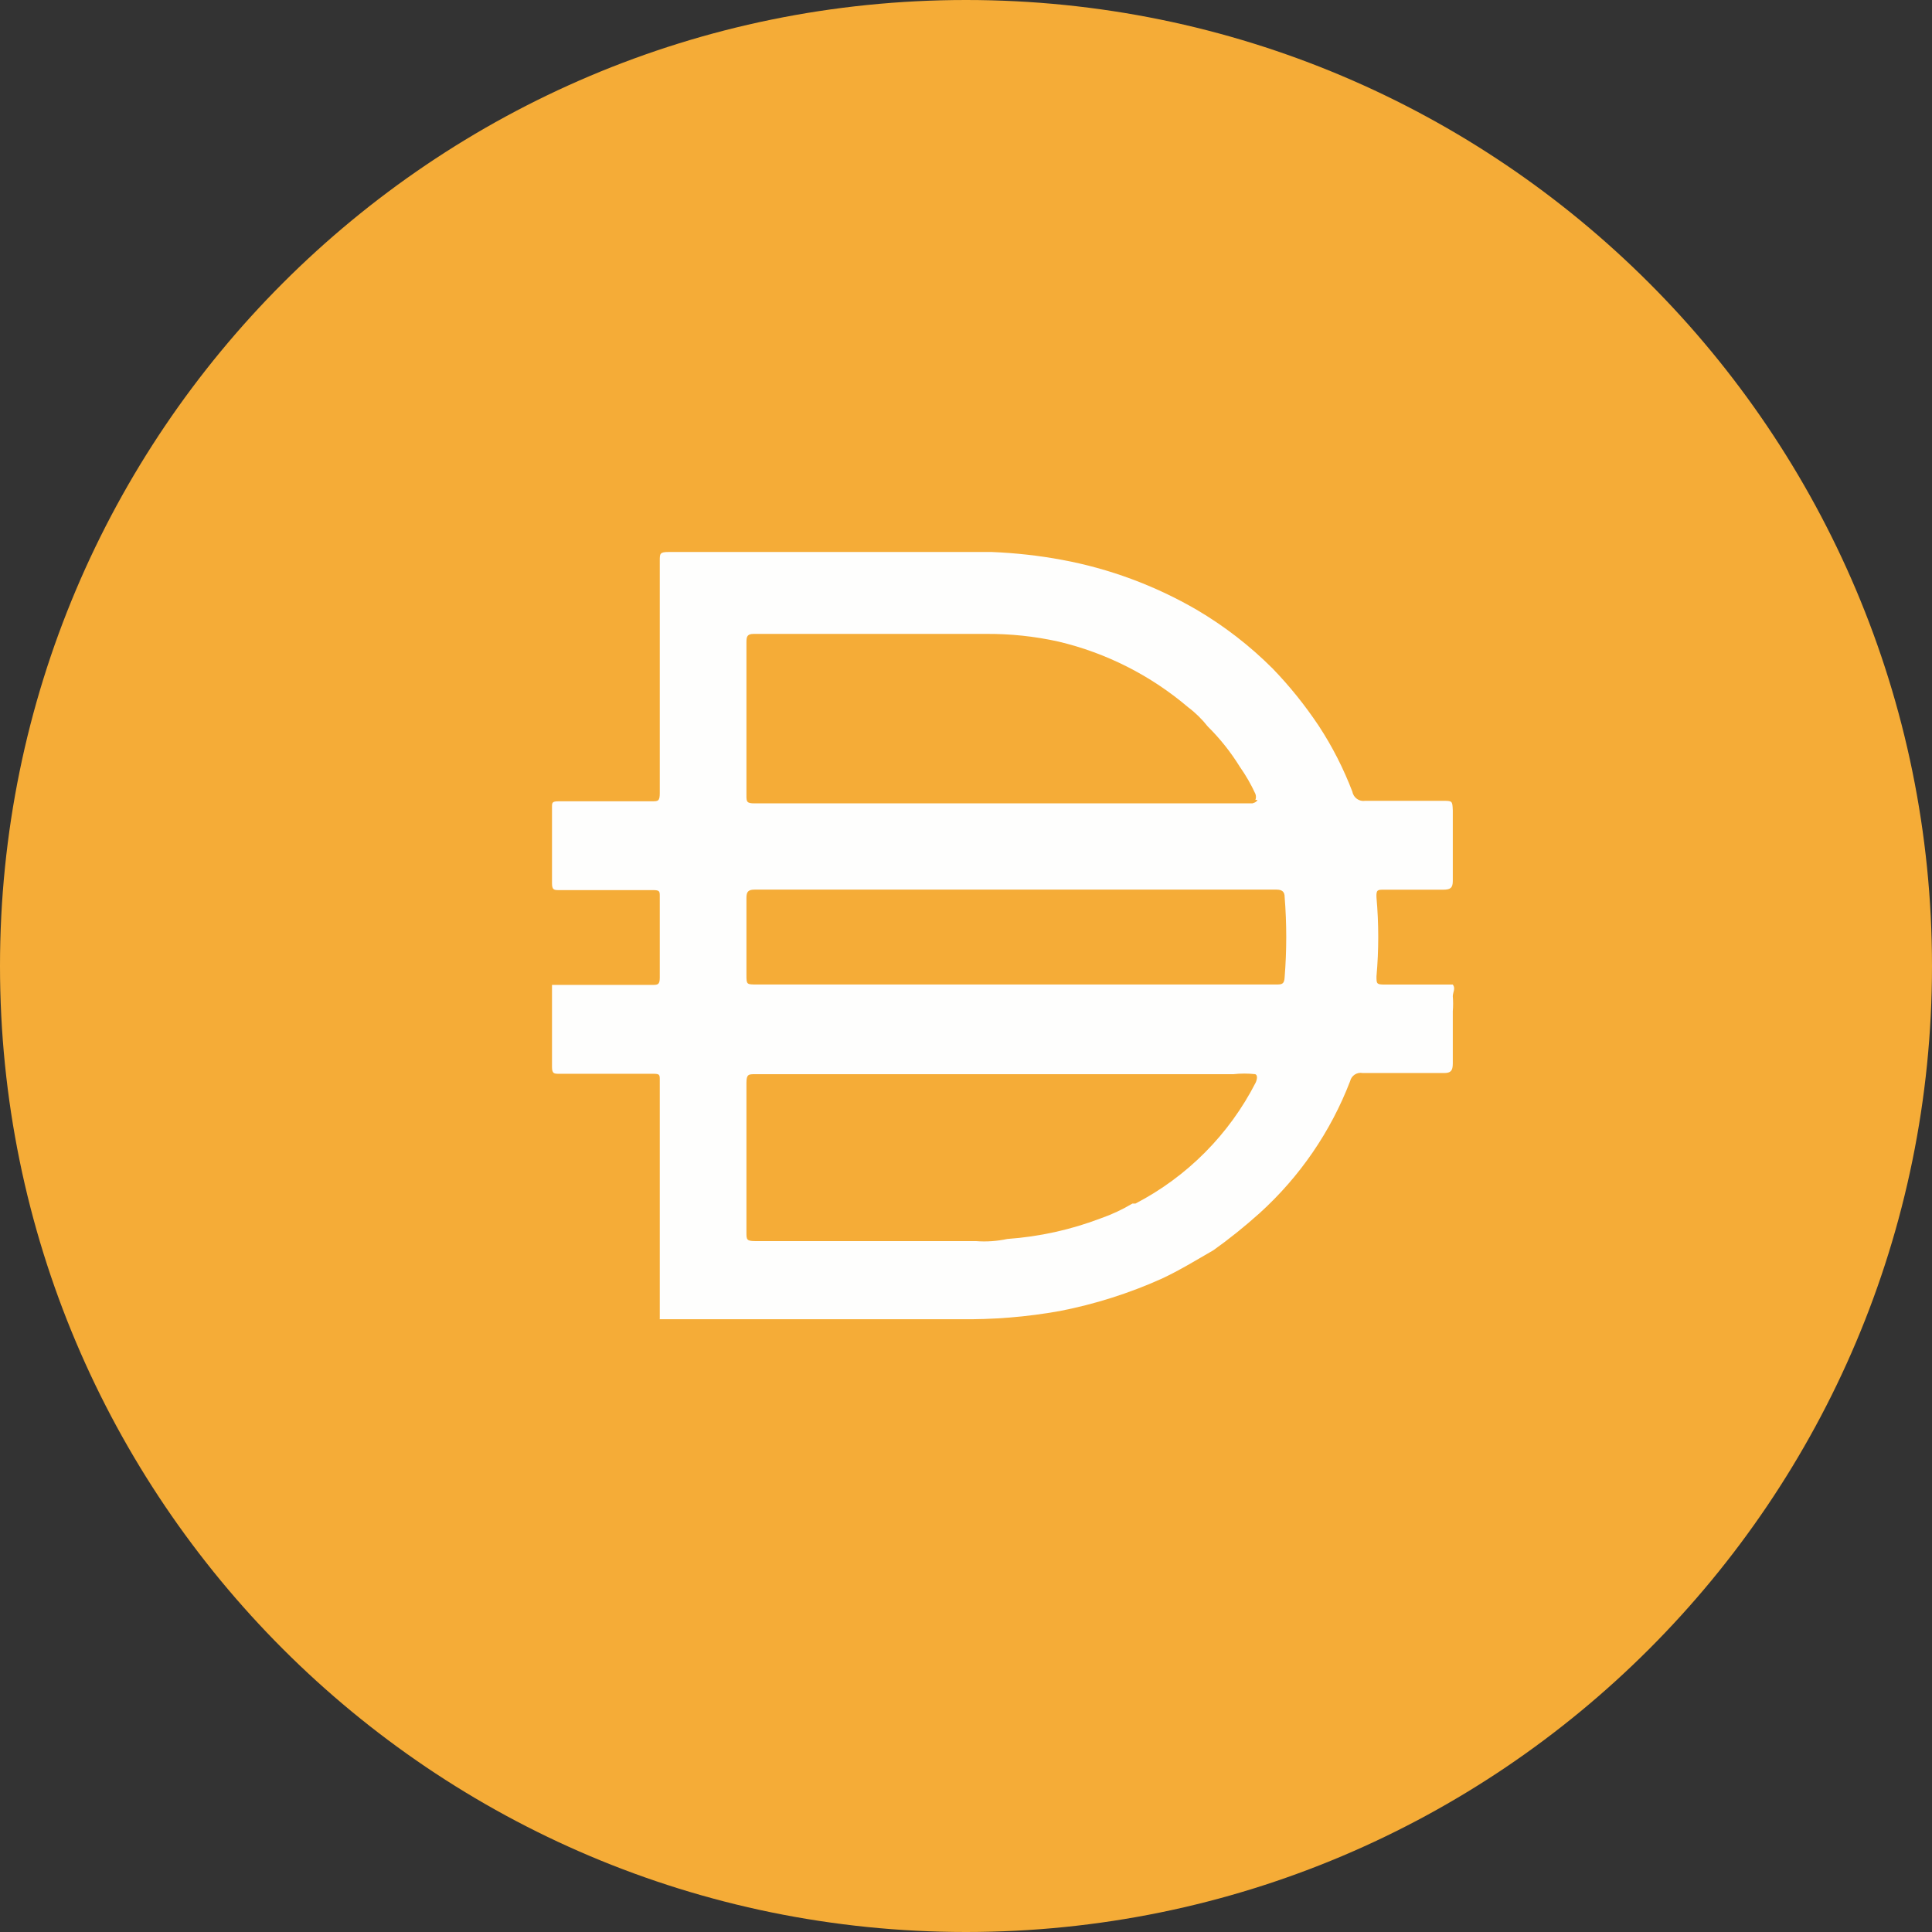 <svg width="28" height="28" viewBox="0 0 28 28" fill="none" xmlns="http://www.w3.org/2000/svg">
<rect x="0" y="0" width="28" height="28" fill="#333333" stroke="none"/>
<path d="M14 0C21.733 0 28 6.269 28 14C28 21.733 21.733 28 14 28C6.269 28 0 21.732 0 14C0 6.269 6.269 0 14 0Z" fill="#F5AC37"/>
<path d="M14.693 14.268H18.493C18.574 14.268 18.613 14.268 18.618 14.162C18.649 13.775 18.649 13.386 18.618 12.999C18.618 12.924 18.581 12.893 18.5 12.893H10.937C10.844 12.893 10.818 12.924 10.818 13.012V14.124C10.818 14.268 10.818 14.268 10.968 14.268H14.693ZM18.194 11.593C18.205 11.565 18.205 11.533 18.194 11.505C18.131 11.367 18.055 11.236 17.968 11.112C17.837 10.9 17.682 10.705 17.505 10.53C17.422 10.425 17.326 10.33 17.218 10.249C16.677 9.789 16.034 9.463 15.343 9.299C14.994 9.221 14.638 9.184 14.28 9.187H10.924C10.831 9.187 10.818 9.224 10.818 9.305V11.524C10.818 11.618 10.818 11.643 10.937 11.643H18.149C18.149 11.643 18.212 11.63 18.224 11.593H18.194H18.194ZM18.194 15.568C18.088 15.556 17.981 15.556 17.874 15.568H10.944C10.85 15.568 10.818 15.568 10.818 15.693V17.862C10.818 17.962 10.818 17.987 10.944 17.987H14.143C14.296 17.999 14.45 17.988 14.599 17.956C15.064 17.923 15.521 17.822 15.956 17.656C16.114 17.601 16.267 17.529 16.412 17.443H16.456C17.206 17.053 17.815 16.44 18.199 15.688C18.199 15.688 18.243 15.593 18.194 15.569V15.568ZM9.562 19.111V19.074V17.618V17.124V15.655C9.562 15.574 9.562 15.562 9.463 15.562H8.106C8.031 15.562 8 15.562 8 15.462V14.274H9.45C9.531 14.274 9.562 14.274 9.562 14.168V12.993C9.562 12.918 9.562 12.9 9.463 12.9H8.106C8.031 12.9 8 12.9 8 12.8V11.7C8 11.631 8 11.613 8.1 11.613H9.444C9.537 11.613 9.562 11.613 9.562 11.494V8.125C9.562 8.025 9.562 8 9.688 8H14.375C14.715 8.014 15.053 8.051 15.387 8.113C16.076 8.24 16.738 8.486 17.343 8.837C17.745 9.074 18.114 9.359 18.443 9.688C18.691 9.944 18.914 10.223 19.112 10.519C19.309 10.819 19.472 11.14 19.6 11.475C19.616 11.562 19.7 11.621 19.787 11.606H20.906C21.049 11.606 21.049 11.606 21.055 11.744V12.769C21.055 12.869 21.018 12.894 20.918 12.894H20.055C19.968 12.894 19.943 12.894 19.949 13.007C19.983 13.387 19.983 13.77 19.949 14.15C19.949 14.256 19.949 14.269 20.068 14.269H21.055C21.099 14.325 21.055 14.382 21.055 14.438C21.061 14.511 21.061 14.584 21.055 14.656V15.413C21.055 15.519 21.024 15.551 20.93 15.551H19.749C19.666 15.535 19.586 15.588 19.567 15.669C19.286 16.401 18.836 17.056 18.255 17.582C18.042 17.773 17.819 17.953 17.586 18.119C17.336 18.263 17.092 18.413 16.836 18.532C16.364 18.744 15.869 18.901 15.361 19C14.878 19.087 14.389 19.126 13.898 19.119H9.561V19.113L9.562 19.111Z" fill="#FEFEFD"/>
</svg>
